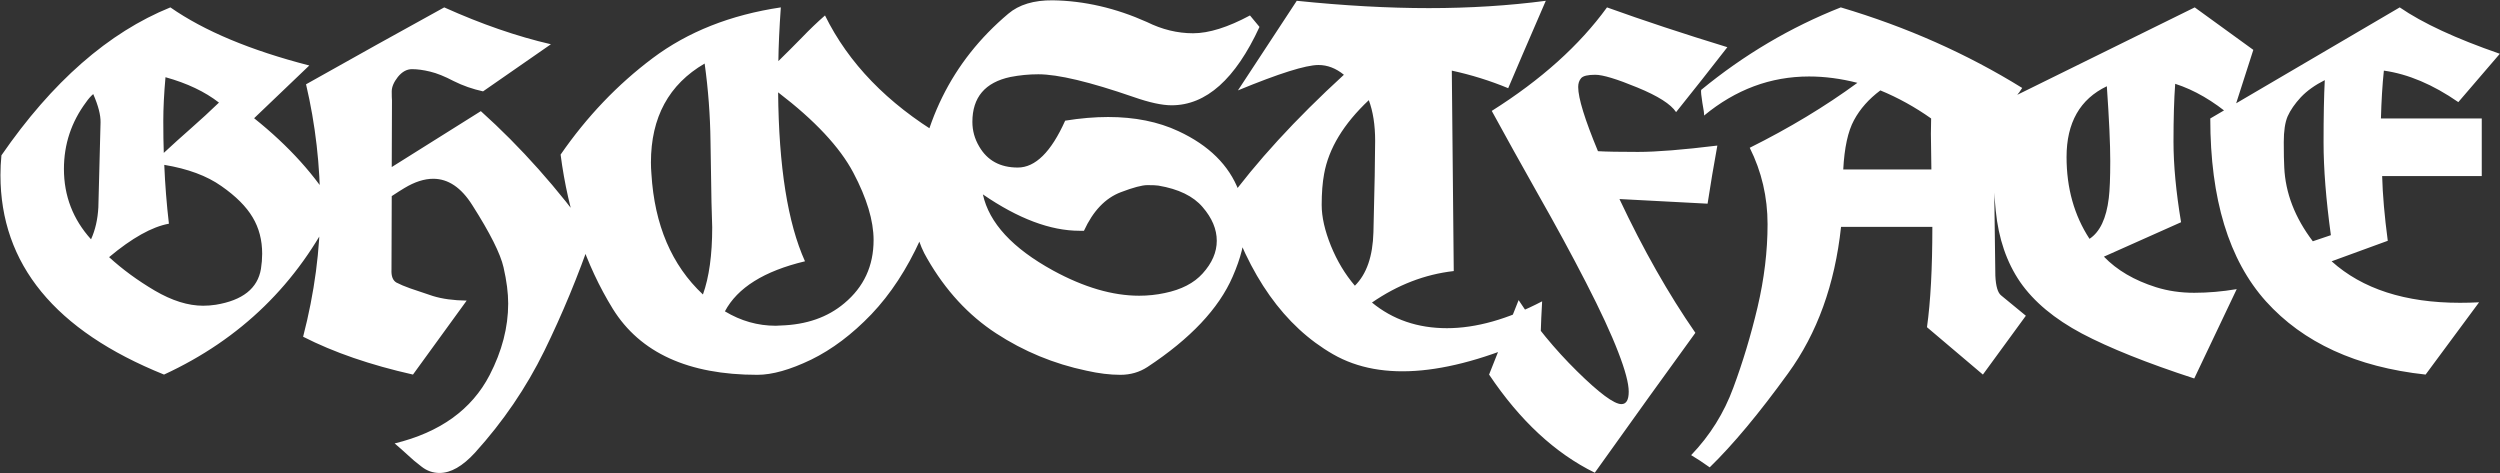 <svg width="2800" height="530" viewBox="0 0 2800 530" fill="none" xmlns="http://www.w3.org/2000/svg">
<rect x="0" y="0" width="2800" height="530" fill="#333333" stroke="none"/>
<path d="M284.609 132.414C323.62 163.586 353.789 197.036 375.117 232.766C333.555 317.531 269.753 379.784 183.711 419.523C61.575 370.305 0.508 295.839 0.508 196.125C0.508 188.833 0.872 181.451 1.602 173.977C58.477 91.581 121.549 36.346 190.82 8.273C228.737 34.706 280.599 56.398 346.406 73.352L284.609 132.414ZM185.352 86.477C183.711 104.888 182.891 121.203 182.891 135.422C182.891 149.641 183.073 161.581 183.438 171.242C193.464 161.945 203.763 152.648 214.336 143.352C224.909 134.055 235.208 124.576 245.234 114.914C229.557 102.701 209.596 93.221 185.352 86.477ZM183.984 184.641C184.896 206.698 186.628 228.664 189.18 250.539C170.221 254.003 147.891 266.49 122.188 288C137.135 301.672 154.18 314.159 173.32 325.461C192.643 336.763 210.69 342.414 227.461 342.414C232.201 342.414 236.94 342.049 241.68 341.32C271.758 336.398 288.62 323 292.266 301.125C293.177 295.292 293.633 289.641 293.633 284.172C293.633 268.859 290.078 255.279 282.969 243.43C275.859 231.398 264.193 219.732 247.969 208.43C231.745 196.945 210.417 189.016 183.984 184.641ZM101.953 268.039C106.693 257.648 109.427 245.708 110.156 232.219L112.617 137.062C112.799 128.859 110.065 118.286 104.414 105.344C101.497 107.896 98.854 110.904 96.484 114.367C79.896 136.607 71.602 161.581 71.602 189.289C71.602 219.367 81.719 245.617 101.953 268.039ZM342.764 94.406C396.54 64.146 448.129 35.435 497.53 8.273C539.274 27.049 579.105 40.812 617.022 49.562L541.006 102.336C529.34 99.784 518.402 95.956 508.194 90.852C498.168 85.565 489.327 82.01 481.67 80.188C474.196 78.365 467.452 77.453 461.436 77.453C455.603 77.453 450.316 80.37 445.577 86.203C441.019 92.037 438.741 97.414 438.741 102.336C438.741 107.258 438.832 110.63 439.014 112.453L438.741 187.102L538.545 124.484C583.207 164.589 624.678 211.164 662.959 264.211C647.647 308.69 629.873 351.62 609.639 393C589.405 434.198 563.519 472.206 531.983 507.023C518.129 522.154 504.913 529.719 492.334 529.719C484.86 529.719 478.116 527.349 472.1 522.609C466.084 518.052 460.798 513.586 456.241 509.211C451.683 505.018 446.944 500.826 442.022 496.633C492.881 484.237 528.337 458.716 548.389 420.07C562.243 393.273 569.17 366.568 569.17 339.953C569.17 328.104 567.439 314.615 563.975 299.484C560.511 284.172 548.845 260.93 528.975 229.758C516.579 210.07 501.996 200.227 485.225 200.227C475.199 200.227 464.444 203.69 452.959 210.617C449.86 212.44 445.121 215.448 438.741 219.641L438.467 301.945C438.103 309.237 439.926 314.068 443.936 316.438C448.129 318.625 453.324 320.812 459.522 323C465.902 325.188 474.288 328.013 484.678 331.477C495.251 334.758 507.92 336.49 522.686 336.672L462.53 419.523C414.769 408.768 373.754 394.641 339.483 377.141C352.243 327.922 358.623 279.797 358.623 232.766C358.623 185.552 353.337 139.432 342.764 94.406ZM874.513 8.273C872.872 31.789 871.96 51.841 871.778 68.43C880.528 59.862 889.278 51.112 898.028 42.18C906.778 33.065 915.437 24.771 924.005 17.297C950.255 70.708 993.731 115.643 1054.43 152.102C1054.07 195.852 1046.23 234.497 1030.92 268.039C1015.79 301.398 997.468 329.38 975.958 351.984C954.447 374.406 931.934 391.359 908.419 402.844C884.903 414.146 864.851 419.797 848.263 419.797C770.971 419.797 717.013 395.188 686.388 345.969C655.945 296.568 636.44 238.964 627.872 173.156C657.221 130.682 691.583 94.68 730.958 65.148C770.333 35.617 818.184 16.659 874.513 8.273ZM871.505 103.43C872.234 186.737 882.26 249.81 901.583 292.648C855.828 303.586 825.932 322.271 811.895 348.703C829.76 359.458 848.718 364.836 868.77 364.836C870.776 364.836 872.69 364.745 874.513 364.562C903.315 363.651 927.013 355.357 945.606 339.68C967.481 321.451 978.419 297.844 978.419 268.859C978.419 247.167 970.854 222.01 955.723 193.391C940.593 164.771 912.52 134.784 871.505 103.43ZM787.286 329.836C794.213 310.513 797.677 285.448 797.677 254.641C797.677 251.724 797.403 242.336 796.856 226.477C796.492 210.435 796.127 187.74 795.763 158.391C795.398 129.042 793.21 99.966 789.2 71.164C749.096 94.497 729.044 131.411 729.044 181.906C729.044 186.099 729.226 190.383 729.591 194.758C733.054 251.997 752.286 297.023 787.286 329.836ZM1284.58 24.68C1301.53 33.065 1318.76 37.258 1336.26 37.258C1353.94 37.258 1375.18 30.604 1399.97 17.297L1410.64 30.148C1383.66 88.664 1350.84 117.922 1312.2 117.922C1301.44 117.922 1287.22 114.823 1269.54 108.625C1220.51 91.672 1184.96 83.195 1162.9 83.195C1152.51 83.195 1142.12 84.198 1131.73 86.203C1103.29 92.219 1089.07 108.99 1089.07 136.516C1089.07 146.359 1091.63 155.565 1096.73 164.133C1105.84 179.81 1120.25 187.648 1139.93 187.648C1159.62 187.648 1177.3 170.148 1192.98 135.148C1209.93 132.414 1225.97 131.047 1241.1 131.047C1271 131.047 1297.25 136.333 1319.85 146.906C1353.94 162.766 1376.46 185.005 1387.39 213.625C1391.95 225.474 1394.23 239.328 1394.23 255.188C1394.23 270.865 1389.67 289.094 1380.56 309.875C1365.06 345.604 1333.25 379.328 1285.13 411.047C1276.2 416.88 1266.08 419.797 1254.78 419.797C1243.11 419.797 1230.44 418.247 1216.77 415.148C1180.31 407.492 1146.59 393.547 1115.6 373.312C1084.61 353.078 1058.9 325.188 1038.49 289.641C1028.83 273.417 1024 255.461 1024 235.773C1024 233.404 1024.09 231.034 1024.27 228.664C1030.65 140.07 1065.65 68.977 1129.27 15.383C1141.3 5.174 1157.89 0.161 1179.03 0.344C1214.4 0.891 1249.58 9.003 1284.58 24.68ZM1100.83 217.727C1107.76 249.628 1134.01 278.065 1179.58 303.039C1214.03 321.815 1246.12 331.203 1275.83 331.203C1285.68 331.203 1295.25 330.201 1304.54 328.195C1323.14 324.367 1337.26 317.076 1346.93 306.32C1357.5 294.654 1362.78 282.44 1362.78 269.68C1362.78 256.737 1357.5 244.159 1346.93 231.945C1336.53 219.732 1320.04 211.711 1297.43 207.883C1295.25 207.518 1291.14 207.336 1285.13 207.336C1279.11 207.336 1269.18 209.979 1255.32 215.266C1238.01 221.828 1224.24 236.229 1214.03 258.469C1212.39 258.469 1210.75 258.469 1209.11 258.469C1176.48 258.469 1140.39 244.888 1100.83 217.727ZM1373.09 227.844C1406.81 181.542 1450.83 133.508 1505.16 83.742C1496.23 76.451 1486.75 72.805 1476.72 72.805C1462.5 72.805 1432.42 82.284 1386.49 101.242L1452.38 0.891C1505.43 6.359 1554.74 9.094 1600.31 9.094C1646.07 9.094 1689.73 6.359 1731.29 0.891C1711.06 47.557 1697.02 80.188 1689.18 98.781C1668.95 90.396 1647.89 83.833 1626.02 79.094L1628.2 303.586C1595.94 307.232 1565.41 318.99 1536.6 338.859C1559.94 358 1587.92 367.57 1620.55 367.57C1653.18 367.57 1688.73 357.544 1727.19 337.492C1726.46 349.888 1725.91 362.284 1725.55 374.68C1625.29 420.799 1547.81 428.182 1493.13 396.828C1438.44 365.474 1398.43 309.146 1373.09 227.844ZM1533.05 112.18C1504.79 138.794 1488.11 166.32 1483.01 194.758C1481.19 204.419 1480.28 215.995 1480.28 229.484C1480.28 242.974 1483.74 258.286 1490.67 275.422C1497.59 292.375 1506.53 307.232 1517.46 319.992C1530.59 307.049 1537.51 287.089 1538.24 260.109C1539.52 209.797 1540.16 175.708 1540.16 157.844C1540.16 139.979 1537.79 124.758 1533.05 112.18ZM1815.97 452.609C1821.44 452.609 1824.17 447.961 1824.17 438.664C1824.17 429.367 1820.25 414.602 1812.41 394.367C1804.58 373.951 1792.54 347.974 1776.32 316.438C1760.1 284.901 1742.23 251.997 1722.73 217.727C1703.4 183.456 1686.09 152.284 1670.77 124.211C1726.01 89.393 1769.03 50.747 1799.84 8.273C1840.85 23.039 1885.79 37.896 1934.64 52.844C1915.68 77.271 1896.54 101.516 1877.22 125.578C1871.39 116.646 1856.89 107.44 1833.74 97.961C1810.77 88.482 1795.1 83.742 1786.71 83.742C1778.33 83.742 1773.04 85.018 1770.85 87.57C1768.66 90.122 1767.57 93.404 1767.57 97.414C1767.57 109.81 1774.95 133.781 1789.72 169.328C1799.02 169.875 1813.96 170.148 1834.56 170.148C1855.16 170.148 1884.78 167.779 1923.43 163.039C1919.42 184.914 1915.77 206.607 1912.49 228.117L1813.78 222.922C1840.4 279.432 1868.74 329.38 1898.82 372.766C1867.65 415.604 1830.1 467.831 1786.16 529.445C1741.68 507.57 1702.22 470.93 1667.77 419.523C1676.15 398.56 1687.18 370.76 1700.85 336.125C1719.45 364.562 1741.23 391.086 1766.2 415.695C1791.18 440.305 1807.77 452.609 1815.97 452.609ZM2080.3 92.766C2061.7 88.026 2043.65 85.656 2026.15 85.656C1983.13 85.656 1943.94 100.24 1908.58 129.406C1908.76 127.583 1908.12 122.844 1906.66 115.188C1905.39 107.349 1904.93 102.518 1905.3 100.695C1953.24 61.32 2005.37 30.513 2061.7 8.273C2135.35 30.148 2203.07 60.227 2264.87 98.508C2260.86 105.07 2255.84 110.812 2249.83 115.734C2243.81 120.656 2238.8 126.307 2234.79 132.688C2233.51 136.151 2232.87 141.073 2232.87 147.453V162.219L2234.79 308.781C2235.33 320.63 2237.52 328.013 2241.35 330.93L2268.97 353.625L2220.84 419.523L2158.22 366.477C2162.24 337.857 2164.24 300.396 2164.24 254.094H2061.97C2055.05 318.625 2035.27 373.312 2002.64 418.156C1970.19 463 1940.93 498.091 1914.87 523.43C1907.21 517.961 1900.28 513.404 1894.08 509.758C1915.23 487.701 1931 462.453 1941.39 434.016C1951.96 405.578 1960.99 375.591 1968.46 344.055C1975.93 312.336 1979.67 281.346 1979.67 251.086C1979.67 220.643 1973.02 192.115 1959.71 165.5C2004.01 143.443 2044.2 119.198 2080.3 92.766ZM2163.15 189.836C2162.78 168.143 2162.6 154.836 2162.6 149.914C2162.6 144.81 2162.69 139.068 2162.87 132.688C2144.83 119.927 2125.87 109.445 2106 101.242C2093.06 110.904 2083.21 122.023 2076.47 134.602C2069.72 146.997 2065.71 165.409 2064.44 189.836H2163.15ZM2499.66 130.773C2478.88 113.091 2457.73 100.786 2436.22 93.859C2434.95 110.995 2434.31 132.596 2434.31 158.664C2434.31 184.732 2437.13 214.81 2442.79 248.898L2356.38 287.453C2370.96 302.583 2390.38 313.977 2414.62 321.633C2427.93 325.826 2442.24 327.922 2457.55 327.922C2473.05 327.922 2488.91 326.555 2505.13 323.82L2457.55 423.898C2404.5 406.581 2362.58 389.81 2331.77 373.586C2300.96 357.18 2277.9 337.948 2262.59 315.891C2247.46 293.833 2238.35 267.219 2235.25 236.047C2233.24 216.542 2232.24 196.581 2232.24 176.164C2232.24 155.565 2232.6 136.516 2233.33 119.016L2458.1 8.273L2523.72 55.852L2499.66 130.773ZM2359.66 96.594C2329.58 110.995 2314.54 137.427 2314.54 175.891C2314.54 210.708 2323.11 241.242 2340.25 267.492C2351.91 259.836 2359.11 244.615 2361.85 221.828C2362.94 212.896 2363.49 199.042 2363.49 180.266C2363.49 161.307 2362.21 133.417 2359.66 96.594ZM2799.81 60.227L2753.32 114.367C2724.89 94.68 2697.09 82.922 2669.93 79.094C2668.28 94.771 2667.19 112.635 2666.64 132.688H2779.57V197.219H2668.01C2668.56 218 2670.65 242.154 2674.3 269.68L2611.41 292.648C2645.86 323.638 2693.81 339.133 2755.24 339.133C2762.16 339.133 2769.27 338.951 2776.57 338.586L2716.68 419.523C2639.21 411.138 2579.6 383.794 2537.85 337.492C2496.29 291.19 2475.51 222.922 2475.51 132.688L2687.7 8.273C2713.4 25.956 2750.77 43.273 2799.81 60.227ZM2590.35 270.227L2610.59 263.391C2605.12 223.469 2602.39 188.924 2602.39 159.758C2602.39 130.591 2602.84 107.258 2603.75 89.758C2592.82 95.227 2583.88 101.607 2576.96 108.898C2570.21 116.19 2565.29 123.299 2562.19 130.227C2559.27 136.971 2557.82 146.633 2557.82 159.211C2557.82 171.607 2558 180.995 2558.36 187.375C2559.64 216.177 2570.3 243.794 2590.35 270.227Z" fill="white"/>
</svg>
